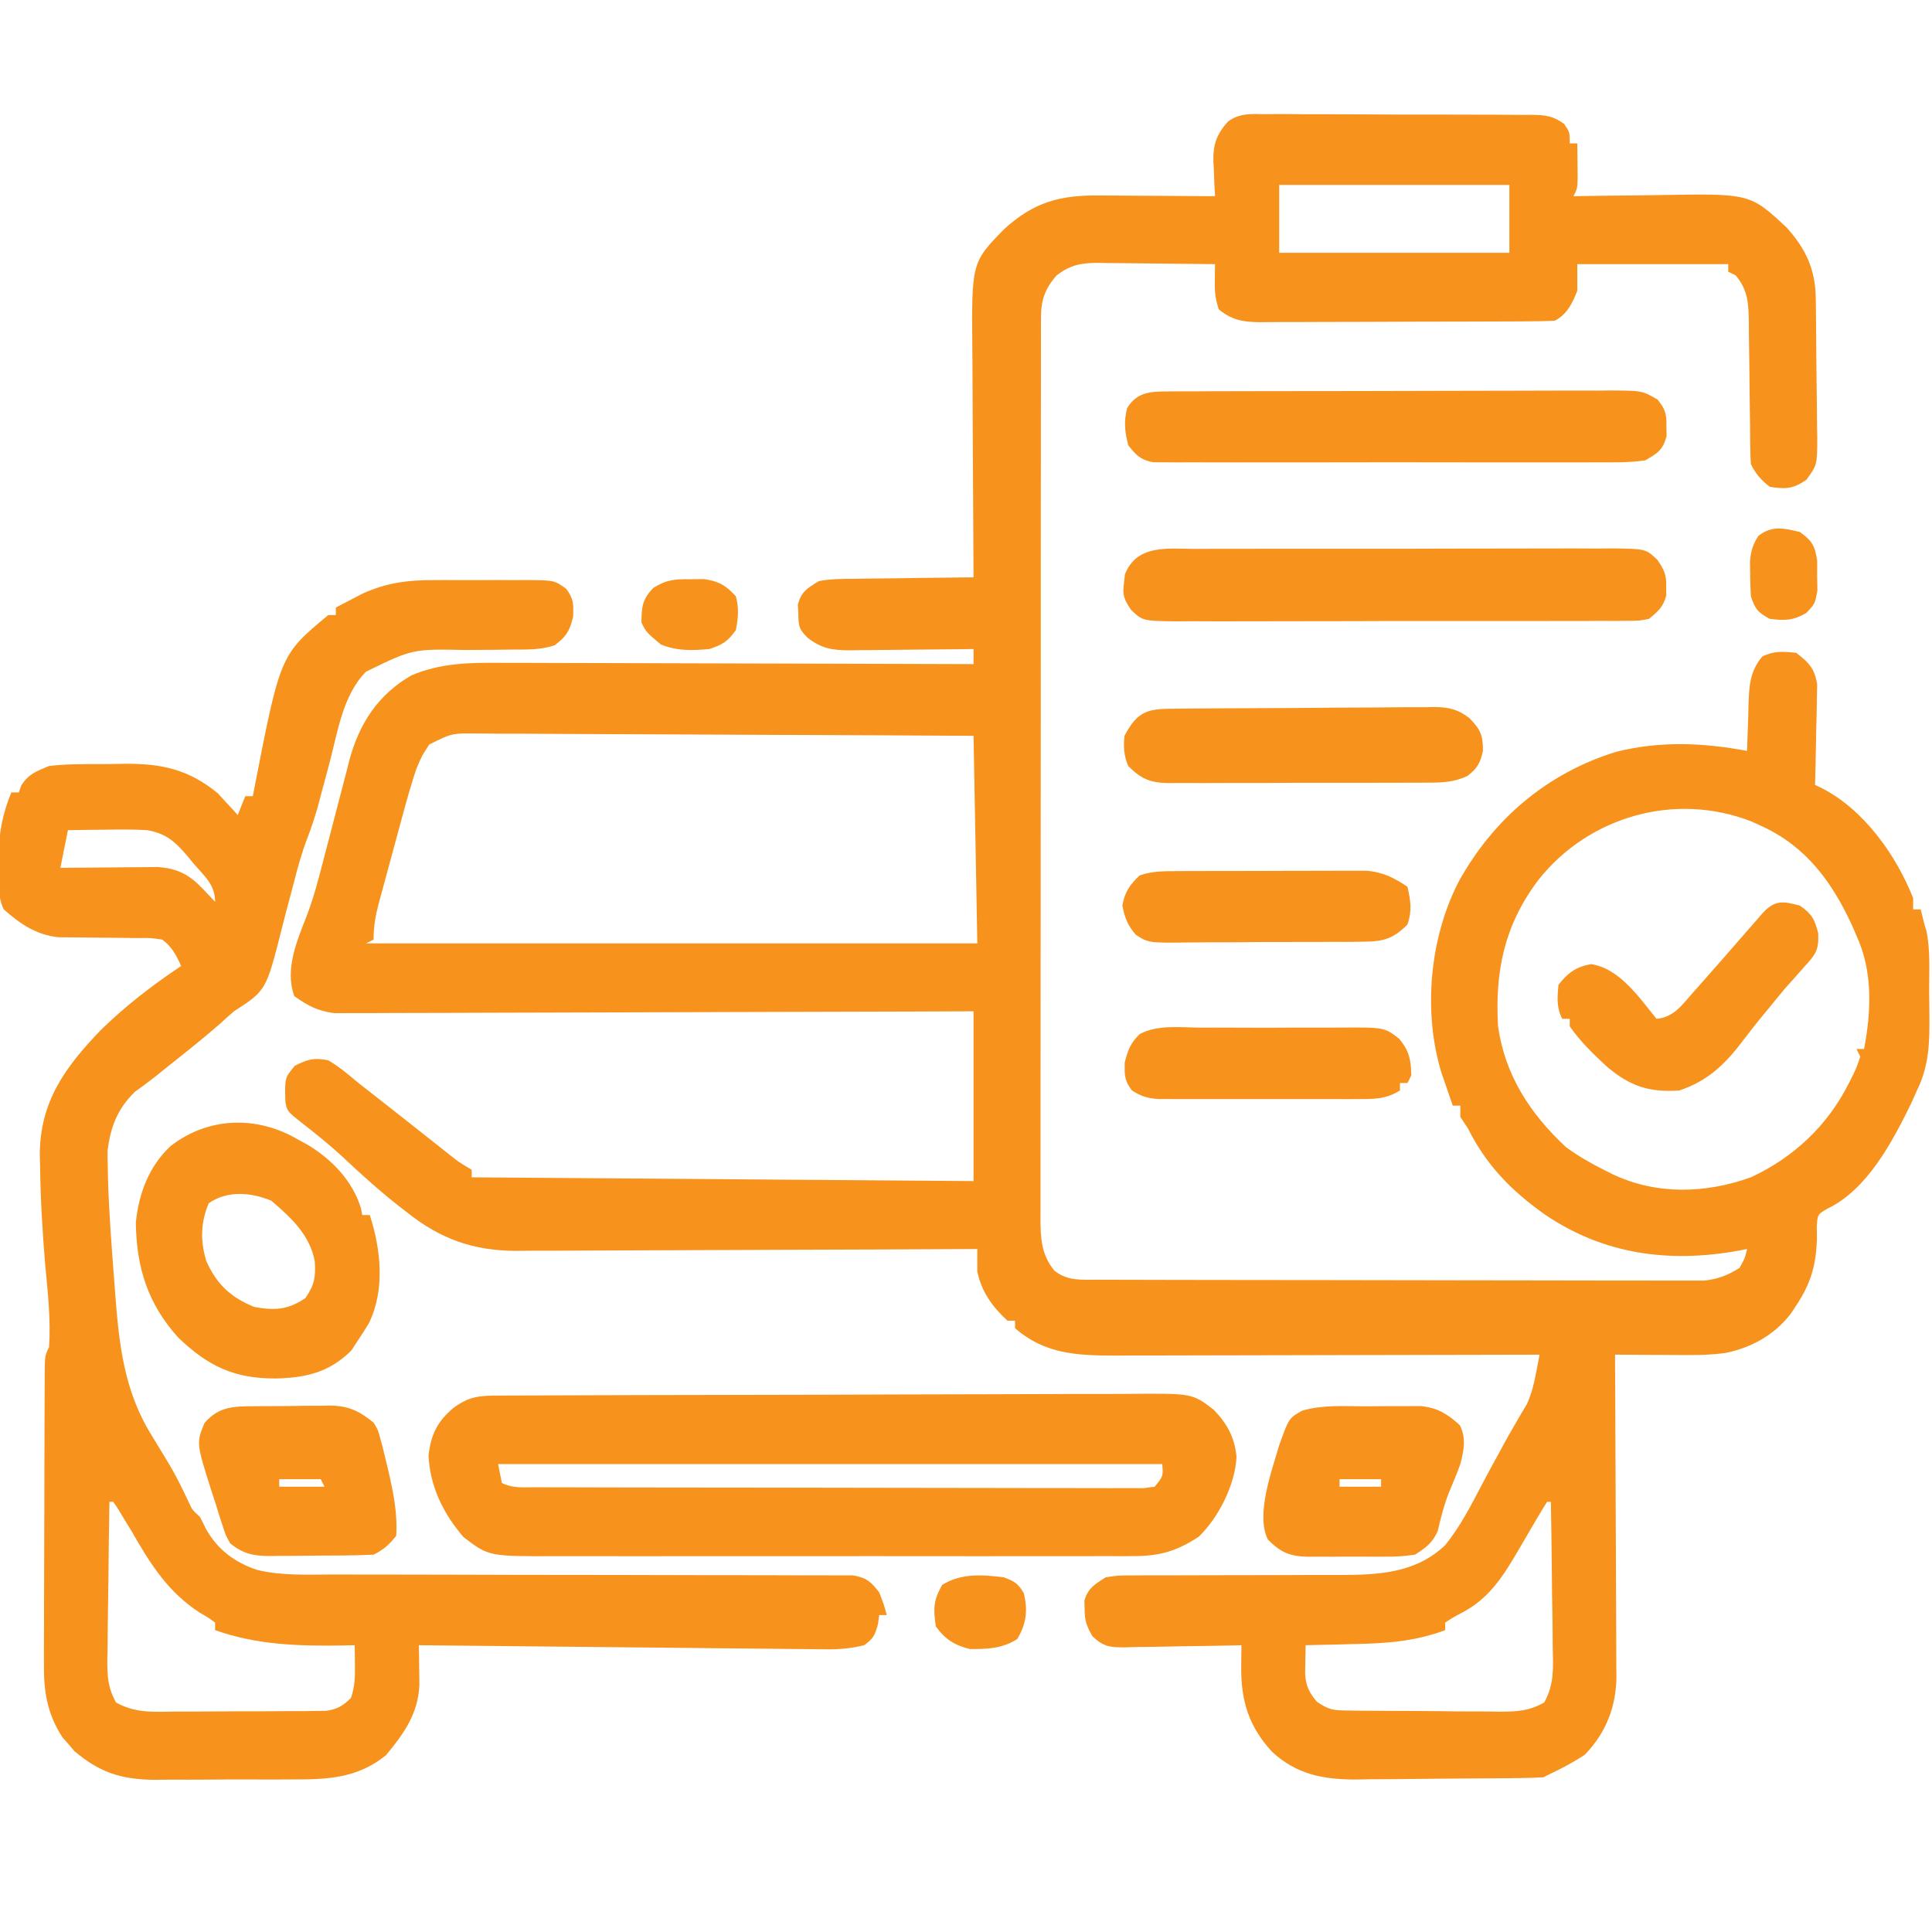 <?xml version="1.0" encoding="UTF-8"?>
<svg version="1.1" xmlns="http://www.w3.org/2000/svg" width="512" height="512">
<path d="M0 0 C0.823 -0.007 1.647 -0.015 2.495 -0.022 C5.209 -0.038 7.921 -0.011 10.635 0.018 C12.524 0.019 14.413 0.018 16.301 0.015 C20.257 0.015 24.211 0.036 28.167 0.072 C33.237 0.118 38.306 0.119 43.376 0.105 C47.275 0.099 51.174 0.112 55.073 0.131 C56.942 0.139 58.812 0.141 60.681 0.138 C63.293 0.138 65.904 0.163 68.516 0.195 C69.288 0.19 70.061 0.185 70.857 0.18 C74.358 0.25 76.348 0.491 79.204 2.591 C80.693 4.745 80.693 4.745 80.693 7.745 C81.353 7.745 82.013 7.745 82.693 7.745 C82.72 9.703 82.739 11.661 82.756 13.62 C82.767 14.71 82.779 15.801 82.791 16.924 C82.693 19.745 82.693 19.745 81.693 21.745 C82.883 21.724 84.072 21.703 85.298 21.681 C89.752 21.608 94.206 21.563 98.661 21.525 C100.581 21.505 102.502 21.478 104.422 21.443 C128.478 21.018 128.478 21.018 138.158 30.034 C143.258 35.718 145.772 41.081 145.886 48.709 C145.91 50.186 145.91 50.186 145.935 51.693 C145.979 56.173 146.02 60.653 146.043 65.134 C146.06 67.498 146.087 69.861 146.125 72.225 C146.18 75.637 146.202 79.047 146.217 82.459 C146.239 83.515 146.262 84.57 146.285 85.657 C146.264 92.961 146.264 92.961 143.383 96.915 C139.854 99.315 137.879 99.43 133.693 98.745 C131.328 96.878 130.033 95.424 128.693 92.745 C128.591 91.321 128.547 89.893 128.535 88.466 C128.52 87.139 128.52 87.139 128.504 85.785 C128.497 84.827 128.49 83.869 128.482 82.881 C128.454 80.86 128.425 78.838 128.396 76.817 C128.355 73.624 128.318 70.431 128.292 67.238 C128.264 64.16 128.218 61.084 128.17 58.006 C128.165 56.578 128.165 56.578 128.16 55.121 C128.069 50.222 127.961 46.68 124.693 42.745 C124.033 42.415 123.373 42.085 122.693 41.745 C122.693 41.085 122.693 40.425 122.693 39.745 C109.493 39.745 96.293 39.745 82.693 39.745 C82.693 42.055 82.693 44.365 82.693 46.745 C81.482 50.026 79.911 53.135 76.693 54.745 C74.065 54.853 71.463 54.902 68.834 54.906 C67.617 54.913 67.617 54.913 66.375 54.921 C63.683 54.935 60.991 54.942 58.299 54.948 C56.43 54.954 54.562 54.959 52.693 54.965 C48.772 54.976 44.85 54.981 40.928 54.985 C35.904 54.99 30.881 55.014 25.857 55.043 C21.996 55.061 18.134 55.067 14.273 55.068 C12.421 55.071 10.569 55.079 8.717 55.092 C6.124 55.109 3.533 55.108 0.94 55.101 C-0.207 55.115 -0.207 55.115 -1.376 55.129 C-5.843 55.094 -8.803 54.595 -12.307 51.745 C-13.268 48.863 -13.413 47.046 -13.369 44.057 C-13.36 43.249 -13.351 42.441 -13.342 41.608 C-13.325 40.686 -13.325 40.686 -13.307 39.745 C-18.485 39.67 -23.662 39.616 -28.84 39.58 C-30.601 39.565 -32.361 39.544 -34.122 39.518 C-36.656 39.482 -39.19 39.465 -41.725 39.452 C-42.9 39.428 -42.9 39.428 -44.099 39.405 C-48.707 39.403 -51.638 39.901 -55.307 42.745 C-58.423 46.305 -59.431 49.317 -59.436 54.004 C-59.44 55.315 -59.44 55.315 -59.445 56.652 C-59.444 57.612 -59.442 58.573 -59.441 59.563 C-59.444 61.093 -59.444 61.093 -59.447 62.653 C-59.454 66.087 -59.453 69.521 -59.452 72.955 C-59.455 75.41 -59.459 77.866 -59.462 80.321 C-59.47 86.308 -59.473 92.295 -59.474 98.282 C-59.474 103.148 -59.476 108.014 -59.48 112.88 C-59.488 126.671 -59.493 140.463 -59.492 154.254 C-59.492 154.998 -59.492 155.742 -59.492 156.508 C-59.492 157.625 -59.492 157.625 -59.492 158.764 C-59.492 170.834 -59.501 182.903 -59.515 194.973 C-59.53 207.361 -59.537 219.75 -59.536 232.138 C-59.535 239.095 -59.538 246.052 -59.549 253.009 C-59.559 259.55 -59.559 266.092 -59.551 272.634 C-59.55 275.037 -59.553 277.441 -59.559 279.845 C-59.566 283.121 -59.562 286.397 -59.554 289.673 C-59.562 291.107 -59.562 291.107 -59.57 292.57 C-59.542 297.905 -59.394 302.203 -55.869 306.495 C-52.406 309.265 -48.732 308.875 -44.495 308.885 C-43.45 308.89 -43.45 308.89 -42.384 308.894 C-40.044 308.903 -37.704 308.904 -35.364 308.906 C-33.689 308.91 -32.013 308.915 -30.338 308.921 C-25.782 308.934 -21.226 308.94 -16.67 308.945 C-13.825 308.948 -10.979 308.952 -8.133 308.956 C0.77 308.97 9.673 308.98 18.576 308.984 C28.855 308.988 39.134 309.006 49.414 309.035 C57.358 309.056 65.302 309.066 73.246 309.068 C77.991 309.069 82.737 309.075 87.482 309.092 C91.946 309.109 96.41 309.111 100.875 309.102 C102.512 309.101 104.15 309.106 105.787 309.116 C108.025 309.128 110.262 309.123 112.5 309.112 C113.752 309.114 115.003 309.115 116.293 309.117 C120.07 308.703 122.48 307.75 125.693 305.745 C127.119 303.187 127.119 303.187 127.693 300.745 C126.943 300.889 126.193 301.033 125.42 301.182 C107.061 304.512 89.642 302.234 73.943 291.495 C65.061 285.151 58.573 278.504 53.693 268.745 C53.033 267.755 52.373 266.765 51.693 265.745 C51.693 264.755 51.693 263.765 51.693 262.745 C51.033 262.745 50.373 262.745 49.693 262.745 C49.042 260.872 48.397 258.996 47.756 257.12 C47.396 256.075 47.036 255.031 46.666 253.956 C41.752 237.735 43.564 218.161 51.378 203.163 C60.665 186.554 74.808 174.628 92.943 168.995 C104.695 166.069 115.906 166.547 127.693 168.745 C127.708 168.165 127.722 167.585 127.737 166.988 C127.812 164.344 127.909 161.701 128.006 159.057 C128.028 158.145 128.051 157.233 128.074 156.293 C128.271 151.374 128.431 147.699 131.693 143.745 C134.832 142.175 137.232 142.393 140.693 142.745 C144.074 145.353 145.533 146.807 146.261 151.066 C146.235 152.297 146.208 153.527 146.181 154.795 C146.174 155.454 146.167 156.113 146.16 156.792 C146.132 158.881 146.069 160.968 146.006 163.057 C145.981 164.48 145.958 165.902 145.937 167.325 C145.882 170.799 145.796 174.271 145.693 177.745 C146.315 178.046 146.936 178.346 147.577 178.656 C158.729 184.391 167.197 196.403 171.693 207.745 C171.693 208.735 171.693 209.725 171.693 210.745 C172.353 210.745 173.013 210.745 173.693 210.745 C174.026 212.078 174.36 213.411 174.693 214.745 C174.952 215.584 174.952 215.584 175.216 216.441 C176.285 221.601 175.919 227.022 175.933 232.279 C175.943 234.474 175.974 236.667 176.006 238.862 C176.061 246.062 175.941 252.166 172.693 258.745 C172.172 259.909 171.652 261.073 171.115 262.272 C166.193 272.312 159.581 284.962 149.013 290.03 C146.368 291.573 146.368 291.573 146.162 294.749 C146.172 295.923 146.182 297.097 146.193 298.307 C145.927 305.279 144.519 309.944 140.693 315.745 C140.26 316.402 139.827 317.059 139.381 317.737 C135.087 323.421 128.888 326.907 121.925 328.298 C118.706 328.743 115.667 328.858 112.42 328.842 C111.266 328.839 110.112 328.836 108.924 328.833 C107.734 328.824 106.544 328.816 105.318 328.807 C104.105 328.803 102.892 328.798 101.642 328.793 C98.659 328.782 95.676 328.765 92.693 328.745 C92.703 330.45 92.703 330.45 92.713 332.19 C92.774 342.916 92.819 353.642 92.849 364.368 C92.864 369.882 92.885 375.396 92.919 380.91 C92.952 386.233 92.97 391.556 92.978 396.88 C92.983 398.909 92.994 400.938 93.01 402.966 C93.032 405.813 93.035 408.658 93.034 411.505 C93.05 412.757 93.05 412.757 93.066 414.035 C93.025 421.953 90.286 429.001 84.693 434.745 C81.811 436.682 78.826 438.255 75.693 439.745 C75.033 440.075 74.373 440.405 73.693 440.745 C71.837 440.861 69.977 440.914 68.117 440.938 C66.364 440.962 66.364 440.962 64.575 440.986 C59.202 441.031 53.83 441.072 48.457 441.095 C45.628 441.108 42.801 441.136 39.972 441.177 C35.89 441.236 31.808 441.253 27.724 441.268 C26.47 441.291 25.215 441.313 23.923 441.337 C15.328 441.316 8.25 439.992 1.79 433.971 C-4.387 427.272 -6.468 420.411 -6.369 411.432 C-6.36 410.363 -6.351 409.295 -6.342 408.194 C-6.325 406.981 -6.325 406.981 -6.307 405.745 C-7.407 405.771 -8.507 405.797 -9.64 405.824 C-13.725 405.915 -17.81 405.972 -21.895 406.019 C-23.663 406.044 -25.43 406.079 -27.197 406.122 C-29.739 406.183 -32.28 406.211 -34.823 406.233 C-36.006 406.272 -36.006 406.272 -37.212 406.311 C-41.165 406.313 -42.894 406.139 -45.802 403.359 C-47.335 400.696 -47.875 399.223 -47.869 396.182 C-47.891 395.438 -47.913 394.695 -47.936 393.928 C-46.977 390.599 -45.173 389.61 -42.307 387.745 C-38.964 387.246 -38.964 387.246 -35.105 387.246 C-34.399 387.241 -33.692 387.235 -32.964 387.23 C-31.436 387.22 -29.908 387.22 -28.379 387.228 C-25.952 387.241 -23.526 387.23 -21.099 387.212 C-16.813 387.185 -12.528 387.18 -8.243 387.181 C-1.403 387.184 5.437 387.169 12.278 387.126 C14.654 387.116 17.03 387.125 19.406 387.134 C29.817 387.12 39.755 386.767 47.689 379.217 C51.771 374.181 54.684 368.4 57.681 362.675 C59.045 360.074 60.463 357.504 61.881 354.932 C62.343 354.071 62.806 353.21 63.283 352.323 C64.266 350.525 65.282 348.745 66.322 346.979 C66.857 346.056 67.392 345.133 67.943 344.182 C68.423 343.376 68.902 342.571 69.396 341.741 C70.61 338.935 71.204 336.544 71.774 333.557 C72.035 332.206 72.035 332.206 72.301 330.827 C72.431 330.14 72.56 329.453 72.693 328.745 C71.764 328.747 71.764 328.747 70.816 328.75 C55.707 328.794 40.599 328.828 25.491 328.848 C18.184 328.859 10.878 328.873 3.572 328.896 C-2.8 328.916 -9.172 328.928 -15.544 328.933 C-18.915 328.935 -22.285 328.941 -25.656 328.956 C-29.428 328.971 -33.2 328.973 -36.972 328.972 C-38.077 328.979 -39.182 328.986 -40.32 328.993 C-50.25 328.967 -58.602 328.444 -66.307 321.745 C-66.307 321.085 -66.307 320.425 -66.307 319.745 C-66.967 319.745 -67.627 319.745 -68.307 319.745 C-72.327 316.052 -75.159 312.139 -76.307 306.745 C-76.331 304.745 -76.335 302.744 -76.307 300.745 C-76.977 300.748 -77.647 300.752 -78.338 300.756 C-94.681 300.844 -111.025 300.91 -127.369 300.952 C-135.273 300.972 -143.177 301 -151.081 301.046 C-157.974 301.086 -164.866 301.112 -171.76 301.121 C-175.406 301.126 -179.052 301.138 -182.698 301.168 C-186.779 301.2 -190.86 301.201 -194.941 301.199 C-196.136 301.213 -197.33 301.227 -198.561 301.242 C-209.776 301.188 -218.491 298.139 -227.244 291.182 C-227.923 290.659 -228.601 290.136 -229.3 289.597 C-234.634 285.425 -239.619 280.942 -244.541 276.295 C-248.001 273.105 -251.634 270.192 -255.346 267.303 C-259.219 264.225 -259.219 264.225 -259.678 261.721 C-259.856 255.407 -259.856 255.407 -257.182 252.182 C-253.675 250.429 -252.177 249.986 -248.307 250.745 C-245.392 252.431 -242.896 254.602 -240.307 256.745 C-238.692 258.013 -237.077 259.281 -235.458 260.545 C-231.078 263.966 -226.721 267.417 -222.362 270.866 C-221.724 271.369 -221.087 271.872 -220.43 272.39 C-219.202 273.36 -217.975 274.331 -216.75 275.304 C-213.678 277.752 -213.678 277.752 -210.307 279.745 C-210.307 280.405 -210.307 281.065 -210.307 281.745 C-144.472 282.24 -144.472 282.24 -77.307 282.745 C-77.307 267.895 -77.307 253.045 -77.307 237.745 C-82.511 237.766 -87.715 237.787 -93.077 237.808 C-110.256 237.874 -127.434 237.919 -144.613 237.952 C-155.031 237.972 -165.448 238.001 -175.865 238.046 C-184.945 238.086 -194.025 238.112 -203.106 238.121 C-207.913 238.126 -212.72 238.138 -217.528 238.168 C-222.055 238.195 -226.581 238.203 -231.108 238.197 C-232.767 238.198 -234.427 238.206 -236.087 238.221 C-238.357 238.241 -240.627 238.237 -242.897 238.226 C-244.167 238.229 -245.436 238.233 -246.744 238.237 C-251.248 237.615 -253.583 236.335 -257.307 233.745 C-259.925 226.618 -256.558 218.937 -253.915 212.191 C-252.124 207.431 -250.858 202.578 -249.6 197.655 C-249.091 195.716 -248.581 193.778 -248.071 191.84 C-247.28 188.823 -246.494 185.805 -245.722 182.783 C-244.967 179.84 -244.192 176.904 -243.412 173.967 C-243.19 173.076 -242.968 172.185 -242.739 171.268 C-240.111 161.51 -235.148 153.85 -226.307 148.745 C-218.485 145.413 -210.797 145.332 -202.412 145.404 C-201.041 145.405 -199.67 145.404 -198.299 145.403 C-194.608 145.402 -190.916 145.419 -187.225 145.44 C-183.356 145.459 -179.487 145.461 -175.618 145.465 C-168.305 145.474 -160.992 145.498 -153.679 145.529 C-145.347 145.562 -137.016 145.579 -128.684 145.594 C-111.558 145.625 -94.433 145.678 -77.307 145.745 C-77.307 144.425 -77.307 143.105 -77.307 141.745 C-79.04 141.768 -79.04 141.768 -80.808 141.792 C-85.103 141.847 -89.399 141.881 -93.695 141.909 C-95.552 141.924 -97.41 141.945 -99.267 141.971 C-101.941 142.007 -104.614 142.024 -107.287 142.038 C-108.115 142.053 -108.942 142.069 -109.794 142.085 C-114.49 142.086 -117.464 141.74 -121.307 138.745 C-123.688 136.363 -123.652 135.638 -123.744 132.37 C-123.784 131.599 -123.824 130.828 -123.865 130.034 C-123.005 126.506 -121.368 125.642 -118.307 123.745 C-115.156 123.145 -112.05 123.14 -108.85 123.135 C-107.947 123.119 -107.044 123.102 -106.114 123.085 C-103.24 123.037 -100.368 123.015 -97.494 122.995 C-95.542 122.966 -93.589 122.937 -91.637 122.905 C-86.86 122.831 -82.084 122.781 -77.307 122.745 C-77.317 121.372 -77.317 121.372 -77.327 119.971 C-77.387 111.307 -77.433 102.643 -77.462 93.978 C-77.478 89.525 -77.499 85.071 -77.533 80.618 C-77.566 76.313 -77.584 72.007 -77.592 67.702 C-77.597 66.067 -77.608 64.432 -77.624 62.797 C-77.849 39.333 -77.849 39.333 -69.198 30.463 C-61.316 23.299 -54.406 21.42 -43.873 21.549 C-42.995 21.552 -42.117 21.555 -41.213 21.558 C-38.432 21.569 -35.651 21.594 -32.869 21.62 C-30.974 21.63 -29.079 21.639 -27.184 21.647 C-22.558 21.669 -17.933 21.703 -13.307 21.745 C-13.394 20.225 -13.394 20.225 -13.483 18.674 C-13.53 17.323 -13.575 15.971 -13.619 14.62 C-13.682 13.622 -13.682 13.622 -13.746 12.604 C-13.858 8.063 -12.93 5.388 -9.913 1.994 C-6.955 -0.307 -3.571 -0.071 0 0 Z M3.693 18.745 C3.693 24.685 3.693 30.625 3.693 36.745 C23.823 36.745 43.953 36.745 64.693 36.745 C64.693 30.805 64.693 24.865 64.693 18.745 C44.563 18.745 24.433 18.745 3.693 18.745 Z M-221.548 167.045 C-223.565 170.139 -223.565 170.139 -224.964 173.511 C-225.194 174.2 -225.424 174.889 -225.661 175.598 C-225.98 176.661 -225.98 176.661 -226.307 177.745 C-226.622 178.786 -226.622 178.786 -226.944 179.849 C-227.585 182.053 -228.191 184.263 -228.787 186.479 C-229.005 187.279 -229.223 188.08 -229.447 188.905 C-229.902 190.581 -230.355 192.259 -230.806 193.937 C-231.497 196.503 -232.197 199.067 -232.899 201.631 C-233.341 203.268 -233.783 204.905 -234.225 206.542 C-234.434 207.305 -234.644 208.069 -234.859 208.855 C-235.779 212.306 -236.307 215.146 -236.307 218.745 C-237.297 219.24 -237.297 219.24 -238.307 219.745 C-184.847 219.745 -131.387 219.745 -76.307 219.745 C-76.637 201.595 -76.967 183.445 -77.307 164.745 C-95.605 164.632 -113.902 164.54 -132.2 164.486 C-140.696 164.46 -149.192 164.425 -157.688 164.367 C-165.093 164.318 -172.498 164.285 -179.903 164.274 C-183.824 164.268 -187.745 164.252 -191.666 164.216 C-195.357 164.182 -199.047 164.172 -202.739 164.179 C-204.738 164.177 -206.738 164.15 -208.737 164.123 C-215.59 164.055 -215.59 164.055 -221.548 167.045 Z M72.381 202.932 C63.391 214.86 60.844 226.987 61.693 241.745 C63.55 254.74 70.179 264.875 79.693 273.745 C82.882 276.081 86.162 277.974 89.693 279.745 C90.492 280.146 91.292 280.546 92.115 280.959 C103.753 286.447 116.665 286.059 128.693 281.745 C140.124 276.437 149.059 267.975 154.693 256.745 C155.044 256.046 155.394 255.347 155.756 254.627 C156.739 252.59 156.739 252.59 157.693 249.745 C157.363 249.085 157.033 248.425 156.693 247.745 C157.353 247.745 158.013 247.745 158.693 247.745 C160.603 237.719 161.038 227.143 156.693 217.745 C156.09 216.347 156.09 216.347 155.474 214.92 C150.201 203.481 143.323 194.095 131.693 188.745 C130.801 188.333 129.909 187.922 128.99 187.499 C108.761 179.512 85.772 186.015 72.381 202.932 Z M74.693 367.745 C73.804 369.107 72.965 370.503 72.146 371.909 C71.631 372.784 71.115 373.659 70.584 374.561 C69.504 376.409 68.426 378.258 67.349 380.108 C63.229 387.094 59.716 393.039 52.381 396.995 C49.781 398.363 49.781 398.363 47.693 399.745 C47.693 400.405 47.693 401.065 47.693 401.745 C39.659 404.748 32.092 405.272 23.568 405.432 C22.325 405.466 21.083 405.5 19.802 405.536 C16.766 405.617 13.73 405.687 10.693 405.745 C10.658 407.349 10.632 408.953 10.611 410.557 C10.596 411.45 10.581 412.344 10.565 413.264 C10.731 416.485 11.624 418.292 13.693 420.745 C16.998 422.948 18.061 423.007 21.911 423.051 C23.509 423.075 23.509 423.075 25.138 423.099 C26.863 423.108 26.863 423.108 28.623 423.116 C29.805 423.125 30.988 423.134 32.206 423.143 C34.709 423.158 37.213 423.166 39.716 423.17 C43.546 423.182 47.375 423.231 51.205 423.282 C53.636 423.291 56.067 423.298 58.498 423.303 C60.217 423.333 60.217 423.333 61.97 423.362 C66.662 423.336 69.794 423.251 73.925 420.924 C76.605 416.106 76.312 411.741 76.181 406.319 C76.174 405.216 76.167 404.113 76.16 402.977 C76.132 399.462 76.069 395.947 76.006 392.432 C75.981 390.046 75.958 387.66 75.937 385.274 C75.882 379.43 75.799 373.588 75.693 367.745 C75.363 367.745 75.033 367.745 74.693 367.745 Z " fill="#F7921C" transform="translate(335.307,30.255)"/>
<path d="M0 0 C1.303 -0.003 1.303 -0.003 2.632 -0.006 C4.456 -0.007 6.281 -0.004 8.105 0.005 C10.897 0.016 13.687 0.005 16.479 -0.008 C18.257 -0.006 20.035 -0.004 21.812 0 C22.645 -0.004 23.477 -0.008 24.335 -0.012 C31.597 0.047 31.597 0.047 34.707 2.266 C36.772 4.92 36.704 6.354 36.582 9.766 C35.63 13.575 34.785 14.912 31.707 17.266 C27.992 18.504 24.54 18.401 20.672 18.406 C19.041 18.425 17.41 18.444 15.779 18.465 C13.221 18.494 10.663 18.516 8.105 18.516 C-5.969 18.239 -5.969 18.239 -18.293 24.266 C-24.399 30.4 -25.791 40.152 -27.918 48.266 C-28.492 50.413 -29.069 52.56 -29.65 54.705 C-30.176 56.65 -30.691 58.599 -31.206 60.547 C-31.979 63.191 -32.797 65.665 -33.786 68.222 C-35.33 72.237 -36.436 76.292 -37.492 80.457 C-37.9 81.995 -38.31 83.532 -38.721 85.068 C-39.355 87.45 -39.982 89.833 -40.582 92.223 C-44.76 108.776 -44.76 108.776 -53.293 114.266 C-54.497 115.31 -55.686 116.37 -56.855 117.453 C-61.39 121.429 -66.115 125.166 -70.838 128.915 C-72.075 129.897 -73.308 130.884 -74.536 131.876 C-76.155 133.156 -77.827 134.367 -79.504 135.57 C-84.145 140.055 -85.992 144.863 -86.789 151.219 C-86.795 152.651 -86.774 154.084 -86.73 155.516 C-86.718 156.328 -86.705 157.141 -86.693 157.979 C-86.447 167.4 -85.698 176.808 -84.98 186.203 C-84.893 187.395 -84.893 187.395 -84.803 188.612 C-83.766 202.39 -82.468 215.028 -74.918 226.953 C-73.93 228.579 -72.944 230.207 -71.961 231.836 C-71.496 232.598 -71.031 233.36 -70.552 234.146 C-68.552 237.513 -66.848 241.003 -65.195 244.551 C-64.302 246.454 -64.302 246.454 -62.293 248.266 C-61.757 249.338 -61.22 250.411 -60.668 251.516 C-57.569 257.013 -53.035 260.355 -47.091 262.329 C-40.547 263.894 -33.814 263.541 -27.128 263.521 C-25.596 263.524 -24.065 263.527 -22.533 263.532 C-19.248 263.54 -15.964 263.542 -12.679 263.54 C-7.485 263.537 -2.291 263.552 2.902 263.569 C17.666 263.616 32.43 263.64 47.194 263.646 C55.359 263.65 63.523 263.668 71.687 263.702 C76.851 263.722 82.014 263.724 87.178 263.713 C90.386 263.711 93.594 263.725 96.802 263.743 C98.291 263.749 99.779 263.747 101.267 263.738 C103.297 263.727 105.327 263.743 107.357 263.76 C108.494 263.761 109.63 263.762 110.801 263.763 C114.375 264.381 115.512 265.431 117.707 268.266 C118.957 271.516 118.957 271.516 119.707 274.266 C119.047 274.266 118.387 274.266 117.707 274.266 C117.552 275.41 117.552 275.41 117.395 276.578 C116.641 279.523 116.154 280.518 113.707 282.266 C110.357 283.099 107.26 283.382 103.816 283.348 C102.858 283.341 101.9 283.334 100.914 283.327 C99.875 283.314 98.836 283.301 97.766 283.287 C96.112 283.273 96.112 283.273 94.424 283.258 C90.783 283.225 87.141 283.185 83.5 283.145 C80.974 283.12 78.447 283.096 75.921 283.073 C69.954 283.017 63.986 282.956 58.019 282.892 C51.223 282.82 44.427 282.755 37.632 282.689 C23.657 282.555 9.682 282.413 -4.293 282.266 C-4.275 283.22 -4.257 284.174 -4.238 285.157 C-4.224 286.412 -4.21 287.668 -4.195 288.961 C-4.168 290.825 -4.168 290.825 -4.14 292.727 C-4.472 300.42 -8.241 305.666 -13.023 311.441 C-20.623 317.55 -28.535 317.87 -37.98 317.832 C-39.278 317.838 -40.576 317.844 -41.913 317.851 C-44.646 317.861 -47.379 317.857 -50.112 317.842 C-53.592 317.825 -57.071 317.848 -60.551 317.884 C-63.903 317.911 -67.254 317.901 -70.605 317.895 C-71.843 317.908 -73.081 317.921 -74.356 317.935 C-83.16 317.841 -88.886 316.008 -95.598 310.309 C-96.116 309.696 -96.634 309.084 -97.168 308.453 C-97.702 307.849 -98.235 307.244 -98.785 306.621 C-102.859 300.257 -103.732 294.401 -103.649 287.036 C-103.652 285.707 -103.652 285.707 -103.656 284.352 C-103.659 281.451 -103.64 278.55 -103.621 275.648 C-103.618 273.624 -103.616 271.6 -103.615 269.576 C-103.611 265.348 -103.596 261.121 -103.574 256.893 C-103.546 251.465 -103.535 246.038 -103.531 240.61 C-103.526 236.438 -103.517 232.265 -103.505 228.092 C-103.499 226.09 -103.494 224.088 -103.49 222.085 C-103.484 219.297 -103.47 216.508 -103.454 213.719 C-103.453 212.888 -103.452 212.057 -103.451 211.201 C-103.408 205.495 -103.408 205.495 -102.293 203.266 C-101.807 196.044 -102.621 188.824 -103.293 181.641 C-104.034 172.892 -104.557 164.171 -104.668 155.391 C-104.707 153.959 -104.707 153.959 -104.746 152.498 C-104.786 138.338 -98.113 129.172 -88.668 119.328 C-82.149 112.929 -74.889 107.33 -67.293 102.266 C-68.595 99.362 -69.728 97.186 -72.293 95.266 C-75.489 94.806 -75.489 94.806 -79.156 94.859 C-79.826 94.849 -80.495 94.838 -81.185 94.827 C-83.325 94.792 -85.465 94.777 -87.605 94.766 C-90.415 94.751 -93.222 94.717 -96.031 94.672 C-97.904 94.661 -97.904 94.661 -99.814 94.65 C-105.733 93.996 -109.902 91.155 -114.293 87.266 C-116.071 83.709 -115.52 79.62 -115.543 75.703 C-115.564 74.834 -115.584 73.964 -115.605 73.068 C-115.642 66.939 -114.589 61.945 -112.293 56.266 C-111.633 56.266 -110.973 56.266 -110.293 56.266 C-110.087 55.667 -109.88 55.069 -109.668 54.453 C-107.72 51.354 -105.656 50.657 -102.293 49.266 C-97.776 48.717 -93.263 48.75 -88.718 48.765 C-86.562 48.766 -84.409 48.724 -82.254 48.68 C-72.446 48.593 -65.298 50.157 -57.566 56.504 C-56.94 57.188 -56.313 57.873 -55.668 58.578 C-55.016 59.276 -54.363 59.973 -53.691 60.691 C-53.23 61.211 -52.768 61.73 -52.293 62.266 C-51.633 60.616 -50.973 58.966 -50.293 57.266 C-49.633 57.266 -48.973 57.266 -48.293 57.266 C-48.18 56.671 -48.067 56.076 -47.95 55.463 C-41.012 19.804 -41.012 19.804 -28.293 9.266 C-27.633 9.266 -26.973 9.266 -26.293 9.266 C-26.293 8.606 -26.293 7.946 -26.293 7.266 C-24.776 6.466 -23.254 5.676 -21.73 4.891 C-20.884 4.45 -20.037 4.009 -19.164 3.555 C-12.655 0.632 -7.051 -0.035 0 0 Z M-97.293 66.266 C-97.953 69.566 -98.613 72.866 -99.293 76.266 C-98.441 76.255 -97.588 76.245 -96.71 76.234 C-93.533 76.2 -90.355 76.175 -87.177 76.156 C-85.805 76.146 -84.433 76.132 -83.06 76.115 C-81.082 76.09 -79.103 76.08 -77.125 76.07 C-75.936 76.06 -74.747 76.049 -73.523 76.039 C-68.193 76.413 -65.107 78.051 -61.48 81.891 C-60.876 82.522 -60.271 83.154 -59.648 83.805 C-59.201 84.287 -58.754 84.769 -58.293 85.266 C-58.293 80.712 -61.038 78.549 -63.918 75.203 C-64.701 74.247 -64.701 74.247 -65.5 73.271 C-68.778 69.431 -71.151 67.165 -76.293 66.266 C-79.924 66.06 -83.532 66.077 -87.168 66.141 C-88.142 66.15 -89.117 66.159 -90.121 66.168 C-92.512 66.191 -94.902 66.227 -97.293 66.266 Z M-86.293 244.266 C-86.42 251.295 -86.507 258.323 -86.568 265.353 C-86.593 267.744 -86.627 270.135 -86.67 272.526 C-86.731 275.964 -86.759 279.401 -86.781 282.84 C-86.807 283.908 -86.833 284.976 -86.859 286.076 C-86.861 290.563 -86.731 293.474 -84.536 297.443 C-79.464 300.293 -74.636 299.94 -68.914 299.859 C-67.108 299.859 -67.108 299.859 -65.265 299.859 C-62.722 299.854 -60.18 299.837 -57.637 299.808 C-53.741 299.766 -49.847 299.767 -45.951 299.773 C-43.48 299.763 -41.01 299.75 -38.539 299.734 C-37.372 299.734 -36.206 299.734 -35.004 299.734 C-33.919 299.718 -32.834 299.702 -31.717 299.686 C-30.287 299.673 -30.287 299.673 -28.828 299.66 C-25.831 299.194 -24.465 298.359 -22.293 296.266 C-21.243 293.116 -21.192 290.877 -21.23 287.578 C-21.239 286.584 -21.249 285.59 -21.258 284.566 C-21.269 283.807 -21.281 283.048 -21.293 282.266 C-22.358 282.289 -23.422 282.312 -24.52 282.336 C-36.083 282.51 -47.272 282.198 -58.293 278.266 C-58.293 277.606 -58.293 276.946 -58.293 276.266 C-60.083 274.956 -60.083 274.956 -62.355 273.641 C-70.754 268.191 -75.397 260.816 -80.293 252.266 C-81.222 250.719 -82.158 249.176 -83.105 247.641 C-83.504 246.988 -83.902 246.336 -84.312 245.664 C-84.636 245.203 -84.96 244.741 -85.293 244.266 C-85.623 244.266 -85.953 244.266 -86.293 244.266 Z " fill="#F7921C" transform="translate(115.293,153.734)"/>
<path d="M0 0 C0.772 -0.004 1.544 -0.009 2.339 -0.013 C4.94 -0.027 7.541 -0.033 10.142 -0.039 C12.001 -0.047 13.86 -0.055 15.719 -0.064 C21.838 -0.09 27.958 -0.105 34.077 -0.12 C36.182 -0.125 38.288 -0.13 40.393 -0.136 C49.152 -0.157 57.91 -0.176 66.669 -0.187 C79.225 -0.204 91.78 -0.237 104.336 -0.294 C113.161 -0.332 121.987 -0.352 130.813 -0.357 C136.085 -0.361 141.356 -0.373 146.628 -0.405 C151.591 -0.435 156.553 -0.442 161.516 -0.43 C163.334 -0.43 165.153 -0.438 166.972 -0.456 C183.56 -0.607 183.56 -0.607 189.25 3.763 C192.828 7.448 194.781 11.062 195.288 16.216 C194.957 23.594 190.525 32.318 185.299 37.384 C179.538 41.161 175.054 42.529 168.169 42.535 C167.096 42.542 167.096 42.542 166.002 42.549 C163.624 42.561 161.246 42.552 158.868 42.542 C157.156 42.546 155.444 42.551 153.732 42.558 C149.093 42.572 144.455 42.566 139.816 42.557 C134.955 42.549 130.094 42.556 125.233 42.561 C117.07 42.566 108.907 42.559 100.743 42.545 C91.316 42.529 81.888 42.534 72.46 42.55 C64.357 42.564 56.253 42.566 48.149 42.558 C43.313 42.554 38.477 42.553 33.641 42.563 C29.093 42.571 24.545 42.565 19.997 42.548 C18.332 42.544 16.666 42.545 15 42.552 C-2.859 42.616 -2.859 42.616 -9.572 37.498 C-14.909 31.262 -18.455 24.17 -18.837 15.841 C-18.183 10.331 -16.525 6.925 -12.337 3.341 C-8.004 0.114 -5.247 0.004 0 0 Z M-0.4 18.154 C-0.07 19.804 0.26 21.454 0.6 23.154 C3.513 24.611 6.064 24.287 9.319 24.294 C10.367 24.299 10.367 24.299 11.436 24.303 C13.788 24.312 16.14 24.314 18.493 24.315 C20.175 24.32 21.856 24.325 23.538 24.33 C28.114 24.343 32.691 24.35 37.267 24.354 C40.123 24.357 42.979 24.361 45.835 24.366 C54.763 24.379 63.69 24.389 72.617 24.393 C82.939 24.397 93.261 24.415 103.583 24.444 C111.552 24.465 119.52 24.475 127.489 24.477 C132.253 24.478 137.017 24.484 141.781 24.502 C146.26 24.518 150.738 24.52 155.216 24.512 C156.863 24.511 158.51 24.515 160.157 24.525 C162.399 24.538 164.64 24.532 166.881 24.521 C168.138 24.523 169.394 24.524 170.689 24.526 C171.65 24.403 172.61 24.28 173.6 24.154 C175.878 21.339 175.878 21.339 175.6 18.154 C117.52 18.154 59.44 18.154 -0.4 18.154 Z " fill="#F7921C" transform="translate(132.4,369.846)"/>
<path d="M0 0 C0.761 0.412 1.521 0.825 2.305 1.25 C8.813 5.107 14.476 10.892 16.688 18.305 C16.791 18.864 16.894 19.424 17 20 C17.66 20 18.32 20 19 20 C21.957 29.155 23.081 39.812 18.75 48.688 C17.873 50.15 16.961 51.592 16 53 C15.381 53.949 14.762 54.898 14.125 55.875 C8.247 61.753 1.958 63.155 -6.125 63.312 C-17.058 63.301 -23.856 60.023 -31.734 52.504 C-39.819 43.569 -42.862 33.904 -43 22 C-42.241 14.304 -39.492 6.998 -33.75 1.688 C-23.748 -6.057 -10.829 -6.393 0 0 Z M-23.688 16.875 C-25.847 22.016 -25.955 26.908 -24.305 32.25 C-21.557 38.346 -17.832 41.867 -11.562 44.375 C-6.147 45.325 -2.664 45.133 1.938 42 C4.37 38.462 4.673 36.478 4.422 32.273 C3.118 25.244 -1.877 20.663 -7.125 16.188 C-12.544 13.949 -18.769 13.444 -23.688 16.875 Z " fill="#F7921C" transform="translate(79,302)"/>
<path d="M0 0 C1.28 -0.009 2.56 -0.017 3.879 -0.026 C7.383 -0.049 10.887 -0.046 14.391 -0.037 C17.319 -0.032 20.246 -0.039 23.174 -0.046 C30.081 -0.063 36.987 -0.06 43.894 -0.043 C51.015 -0.026 58.136 -0.042 65.258 -0.074 C71.377 -0.101 77.496 -0.108 83.615 -0.1 C87.268 -0.095 90.92 -0.097 94.573 -0.117 C98.645 -0.139 102.717 -0.12 106.789 -0.098 C107.998 -0.109 109.206 -0.121 110.451 -0.133 C119.542 -0.029 119.542 -0.029 122.643 2.928 C124.455 5.623 125.052 6.89 124.957 10.096 C124.958 10.84 124.96 11.584 124.961 12.35 C124.172 15.393 122.81 16.551 120.395 18.533 C117.824 19.04 117.824 19.04 114.86 19.048 C113.171 19.067 113.171 19.067 111.449 19.087 C110.218 19.08 108.987 19.074 107.719 19.067 C106.419 19.076 105.12 19.084 103.781 19.093 C100.219 19.116 96.657 19.113 93.095 19.104 C90.12 19.099 87.146 19.106 84.171 19.113 C77.153 19.13 70.135 19.127 63.116 19.11 C55.878 19.093 48.641 19.109 41.403 19.141 C35.186 19.168 28.969 19.175 22.753 19.167 C19.041 19.162 15.329 19.164 11.617 19.184 C7.478 19.206 3.339 19.187 -0.801 19.165 C-2.029 19.176 -3.258 19.188 -4.524 19.2 C-13.765 19.096 -13.765 19.096 -16.878 16.139 C-18.736 13.336 -19.199 12.255 -18.73 8.971 C-18.651 8.227 -18.571 7.483 -18.488 6.717 C-15.265 -1.257 -7.236 -0.039 0 0 Z " fill="#F7921C" transform="translate(316.605,145.467)"/>
<path d="M0 0 C1.109 -0.009 2.218 -0.017 3.36 -0.026 C4.572 -0.025 5.785 -0.024 7.033 -0.023 C8.313 -0.03 9.593 -0.037 10.912 -0.043 C14.42 -0.061 17.929 -0.066 21.437 -0.067 C23.629 -0.069 25.822 -0.073 28.014 -0.078 C35.665 -0.097 43.315 -0.105 50.965 -0.103 C58.094 -0.102 65.223 -0.123 72.352 -0.155 C78.475 -0.181 84.598 -0.192 90.721 -0.19 C94.377 -0.19 98.033 -0.195 101.689 -0.217 C105.766 -0.24 109.843 -0.23 113.92 -0.218 C115.13 -0.23 116.34 -0.241 117.587 -0.252 C125.749 -0.191 125.749 -0.191 129.789 2.145 C131.896 4.696 132.216 5.983 132.166 9.267 C132.179 10.113 132.192 10.959 132.205 11.83 C131.191 15.555 129.911 16.32 126.541 18.267 C122.308 18.878 118.099 18.813 113.828 18.785 C112.537 18.792 111.245 18.799 109.915 18.806 C106.379 18.824 102.845 18.817 99.31 18.805 C95.608 18.795 91.906 18.804 88.204 18.81 C81.99 18.818 75.775 18.808 69.56 18.789 C62.376 18.767 55.192 18.774 48.008 18.796 C41.837 18.814 35.667 18.817 29.496 18.806 C25.811 18.8 22.127 18.799 18.443 18.813 C14.336 18.826 10.231 18.807 6.125 18.785 C4.904 18.793 3.682 18.801 2.424 18.81 C1.307 18.798 0.189 18.787 -0.962 18.775 C-1.933 18.774 -2.903 18.772 -3.903 18.771 C-7.221 18.117 -8.395 16.9 -10.459 14.267 C-11.387 10.621 -11.666 8.116 -10.771 4.455 C-8.216 0.197 -4.678 0.016 0 0 Z " fill="#F7921C" transform="translate(309.459,103.733)"/>
<path d="M0 0 C2.219 0.003 4.437 -0.02 6.655 -0.046 C8.075 -0.048 9.494 -0.049 10.913 -0.048 C12.837 -0.052 12.837 -0.052 14.8 -0.057 C19.289 0.431 21.8 2.033 25.101 5.003 C26.83 8.557 26.173 11.627 25.226 15.316 C24.319 17.826 23.316 20.271 22.261 22.722 C20.912 26.101 20.054 29.549 19.229 33.089 C17.804 36.251 16.134 37.43 13.226 39.316 C10.501 39.706 8.192 39.878 5.476 39.847 C4.74 39.851 4.004 39.855 3.246 39.859 C1.696 39.861 0.146 39.854 -1.403 39.837 C-3.768 39.816 -6.129 39.837 -8.493 39.863 C-10.004 39.86 -11.514 39.855 -13.024 39.847 C-13.727 39.855 -14.429 39.863 -15.152 39.871 C-19.953 39.78 -22.401 38.712 -25.774 35.316 C-29.074 28.717 -24.681 16.967 -22.774 10.316 C-20.177 3.082 -20.177 3.082 -16.599 1.127 C-11.212 -0.421 -5.566 -0.017 0 0 Z M-6.774 19.316 C-6.774 19.976 -6.774 20.636 -6.774 21.316 C-3.144 21.316 0.486 21.316 4.226 21.316 C4.226 20.656 4.226 19.996 4.226 19.316 C0.596 19.316 -3.034 19.316 -6.774 19.316 Z " fill="#F7921C" transform="translate(361.774,372.684)"/>
<path d="M0 0 C1.069 -0.01 1.069 -0.01 2.159 -0.02 C3.664 -0.03 5.168 -0.035 6.673 -0.035 C8.962 -0.039 11.25 -0.075 13.539 -0.113 C15.005 -0.119 16.471 -0.123 17.938 -0.125 C18.616 -0.139 19.294 -0.154 19.993 -0.169 C24.962 -0.121 27.765 1.246 31.602 4.336 C32.738 6.203 32.738 6.203 33.289 8.211 C33.506 8.99 33.722 9.768 33.945 10.57 C34.162 11.483 34.378 12.396 34.602 13.336 C34.88 14.475 35.158 15.615 35.445 16.789 C36.81 22.727 37.981 28.209 37.602 34.336 C35.734 36.701 34.281 37.996 31.602 39.336 C29.179 39.459 26.787 39.524 24.363 39.539 C23.646 39.545 22.928 39.55 22.188 39.556 C20.668 39.566 19.147 39.572 17.626 39.576 C15.308 39.586 12.991 39.617 10.674 39.648 C9.195 39.655 7.717 39.66 6.238 39.664 C5.549 39.676 4.859 39.689 4.148 39.701 C-0.204 39.682 -3.012 39.124 -6.398 36.336 C-7.593 34.195 -7.593 34.195 -8.383 31.73 C-8.826 30.378 -8.826 30.378 -9.277 28.998 C-9.565 28.058 -9.852 27.117 -10.148 26.148 C-10.451 25.227 -10.754 24.306 -11.066 23.357 C-15.405 9.773 -15.405 9.773 -13.211 4.461 C-9.475 0.081 -5.494 0.018 0 0 Z M6.602 19.336 C6.602 19.996 6.602 20.656 6.602 21.336 C10.562 21.336 14.522 21.336 18.602 21.336 C18.272 20.676 17.942 20.016 17.602 19.336 C13.972 19.336 10.342 19.336 6.602 19.336 Z " fill="#F7921C" transform="translate(67.398,372.664)"/>
<path d="M0 0 C0.79 -0.008 1.581 -0.016 2.395 -0.025 C5.018 -0.05 7.64 -0.066 10.263 -0.081 C11.158 -0.086 12.053 -0.091 12.976 -0.097 C17.716 -0.123 22.456 -0.143 27.196 -0.157 C32.09 -0.174 36.984 -0.219 41.877 -0.27 C45.642 -0.303 49.406 -0.315 53.171 -0.32 C54.974 -0.327 56.778 -0.342 58.582 -0.366 C61.11 -0.398 63.636 -0.398 66.164 -0.391 C66.906 -0.407 67.648 -0.423 68.413 -0.44 C72.283 -0.394 74.794 0.17 77.789 2.542 C80.726 5.593 81.341 6.995 81.341 11.193 C80.589 14.426 79.883 15.772 77.256 17.812 C73.571 19.558 70.319 19.621 66.325 19.597 C65.533 19.604 64.74 19.611 63.924 19.618 C61.313 19.636 58.702 19.632 56.091 19.626 C54.271 19.631 52.452 19.636 50.633 19.642 C46.823 19.651 43.014 19.649 39.204 19.639 C34.325 19.627 29.446 19.648 24.567 19.677 C20.811 19.695 17.055 19.695 13.299 19.689 C11.501 19.689 9.702 19.695 7.903 19.707 C5.387 19.722 2.872 19.712 0.356 19.695 C-0.755 19.709 -0.755 19.709 -1.889 19.724 C-6.75 19.655 -9.253 18.661 -12.659 15.193 C-13.829 12.53 -13.958 10.076 -13.659 7.193 C-10.028 0.307 -7.282 0.041 0 0 Z " fill="#F7921C" transform="translate(311.659,187.807)"/>
<path d="M0 0 C3.151 2.214 3.89 3.569 4.848 7.32 C5.036 11.876 4.147 12.933 1.125 16.25 C0.294 17.192 -0.538 18.135 -1.395 19.105 C-2.254 20.061 -3.114 21.016 -4 22 C-5.531 23.845 -7.053 25.699 -8.562 27.562 C-9.305 28.464 -10.047 29.365 -10.812 30.293 C-12.26 32.084 -13.677 33.899 -15.062 35.738 C-19.851 42.051 -24.392 46.464 -32 49 C-39.918 49.528 -45.015 47.856 -51.062 42.75 C-54.647 39.459 -58.209 36.007 -61 32 C-61 31.34 -61 30.68 -61 30 C-61.66 30 -62.32 30 -63 30 C-64.546 26.908 -64.294 24.406 -64 21 C-61.46 17.783 -59.4 16.267 -55.375 15.5 C-47.808 16.621 -42.607 24.357 -38 30 C-33.578 29.596 -31.428 26.585 -28.688 23.438 C-28.201 22.892 -27.715 22.347 -27.214 21.786 C-25.8 20.198 -24.399 18.601 -23 17 C-22.343 16.255 -21.685 15.51 -21.008 14.742 C-19.332 12.834 -17.665 10.918 -16 9 C-14.566 7.351 -13.129 5.705 -11.688 4.062 C-11.031 3.311 -10.375 2.559 -9.699 1.785 C-6.487 -1.59 -4.374 -1.137 0 0 Z " fill="#F7921C" transform="translate(477,240)"/>
<path d="M0 0 C1.391 -0.003 2.782 -0.008 4.173 -0.014 C7.084 -0.022 9.994 -0.011 12.906 0.012 C16.626 0.041 20.345 0.024 24.065 -0.006 C26.937 -0.024 29.808 -0.018 32.679 -0.005 C34.05 -0.002 35.422 -0.006 36.793 -0.017 C48.817 -0.097 48.817 -0.097 52.77 2.975 C55.431 6.27 55.862 8.464 55.941 12.664 C55.611 13.324 55.281 13.984 54.941 14.664 C54.281 14.664 53.621 14.664 52.941 14.664 C52.941 15.324 52.941 15.984 52.941 16.664 C49.49 18.768 46.774 18.917 42.768 18.923 C41.519 18.929 40.271 18.935 38.985 18.942 C37.627 18.938 36.269 18.934 34.91 18.93 C33.513 18.931 32.116 18.933 30.719 18.935 C27.793 18.938 24.868 18.934 21.943 18.925 C18.197 18.913 14.451 18.92 10.705 18.932 C7.821 18.939 4.937 18.937 2.053 18.932 C0.672 18.93 -0.71 18.932 -2.091 18.937 C-4.022 18.942 -5.953 18.933 -7.885 18.923 C-8.983 18.921 -10.081 18.92 -11.213 18.918 C-14.051 18.665 -15.68 18.191 -18.059 16.664 C-20.091 14.051 -20.057 12.58 -19.996 9.227 C-19.142 5.981 -18.459 3.995 -16.005 1.696 C-11.24 -0.831 -5.267 -0.045 0 0 Z " fill="#F7921C" transform="translate(318.059,272.336)"/>
<path d="M0 0 C1.165 -0.006 2.33 -0.013 3.53 -0.019 C4.784 -0.02 6.038 -0.022 7.33 -0.023 C8.622 -0.026 9.914 -0.029 11.246 -0.033 C13.978 -0.039 16.711 -0.041 19.444 -0.04 C22.939 -0.04 26.433 -0.054 29.928 -0.071 C33.27 -0.085 36.613 -0.084 39.955 -0.085 C41.208 -0.092 42.46 -0.1 43.75 -0.107 C44.918 -0.104 46.086 -0.101 47.289 -0.098 C48.314 -0.099 49.339 -0.101 50.395 -0.102 C54.736 0.279 57.61 1.746 61.209 4.145 C62.048 7.991 62.463 10.384 61.209 14.145 C57.476 17.869 54.969 18.652 49.754 18.695 C48.469 18.714 47.184 18.733 45.861 18.752 C44.466 18.752 43.072 18.75 41.678 18.747 C40.24 18.755 38.802 18.763 37.363 18.773 C34.354 18.788 31.345 18.787 28.336 18.777 C24.485 18.765 20.636 18.799 16.786 18.845 C13.817 18.875 10.849 18.877 7.881 18.87 C6.461 18.871 5.042 18.882 3.623 18.902 C-7.399 19.039 -7.399 19.039 -10.779 16.868 C-12.931 14.417 -13.768 12.271 -14.353 9.083 C-13.651 5.417 -12.455 3.735 -9.791 1.145 C-6.546 0 -3.419 0.013 0 0 Z " fill="#F7921C" transform="translate(311.791,230.855)"/>
<path d="M0 0 C1.196 -0.01 2.393 -0.021 3.625 -0.031 C7.596 0.594 9.272 1.574 12 4.5 C12.87 7.568 12.63 10.387 12 13.5 C9.802 16.532 8.55 17.317 5 18.5 C0.421 18.904 -3.67 19.066 -7.938 17.25 C-11.737 14.026 -11.737 14.026 -13 11.5 C-13 7.383 -12.781 5.304 -9.875 2.312 C-6.338 0.083 -4.155 -0.036 0 0 Z " fill="#F7921C" transform="translate(183,153.5)"/>
<path d="M0 0 C2.852 1.095 3.728 1.546 5.312 4.188 C6.425 8.738 5.998 12.351 3.562 16.375 C-0.395 18.884 -4.376 19.068 -9 19 C-13.006 18.042 -15.602 16.374 -18 13 C-18.679 8.245 -18.66 6.173 -16.312 2 C-11.172 -1.103 -5.863 -0.711 0 0 Z " fill="#F7921C" transform="translate(266,418)"/>
<path d="M0 0 C3.223 2.341 3.927 3.547 4.566 7.531 C4.565 8.841 4.564 10.151 4.562 11.5 C4.584 12.81 4.606 14.119 4.629 15.469 C4 19 4 19 1.688 21.441 C-1.815 23.473 -4.01 23.508 -8 23 C-11.185 21.24 -11.833 20.501 -13 17 C-13.12 15.023 -13.175 13.043 -13.188 11.062 C-13.202 10.022 -13.216 8.982 -13.23 7.91 C-13.002 5.019 -12.552 3.417 -11 1 C-7.433 -1.774 -4.205 -1.051 0 0 Z " fill="#F7921C" transform="translate(477,141)"/>
</svg>
